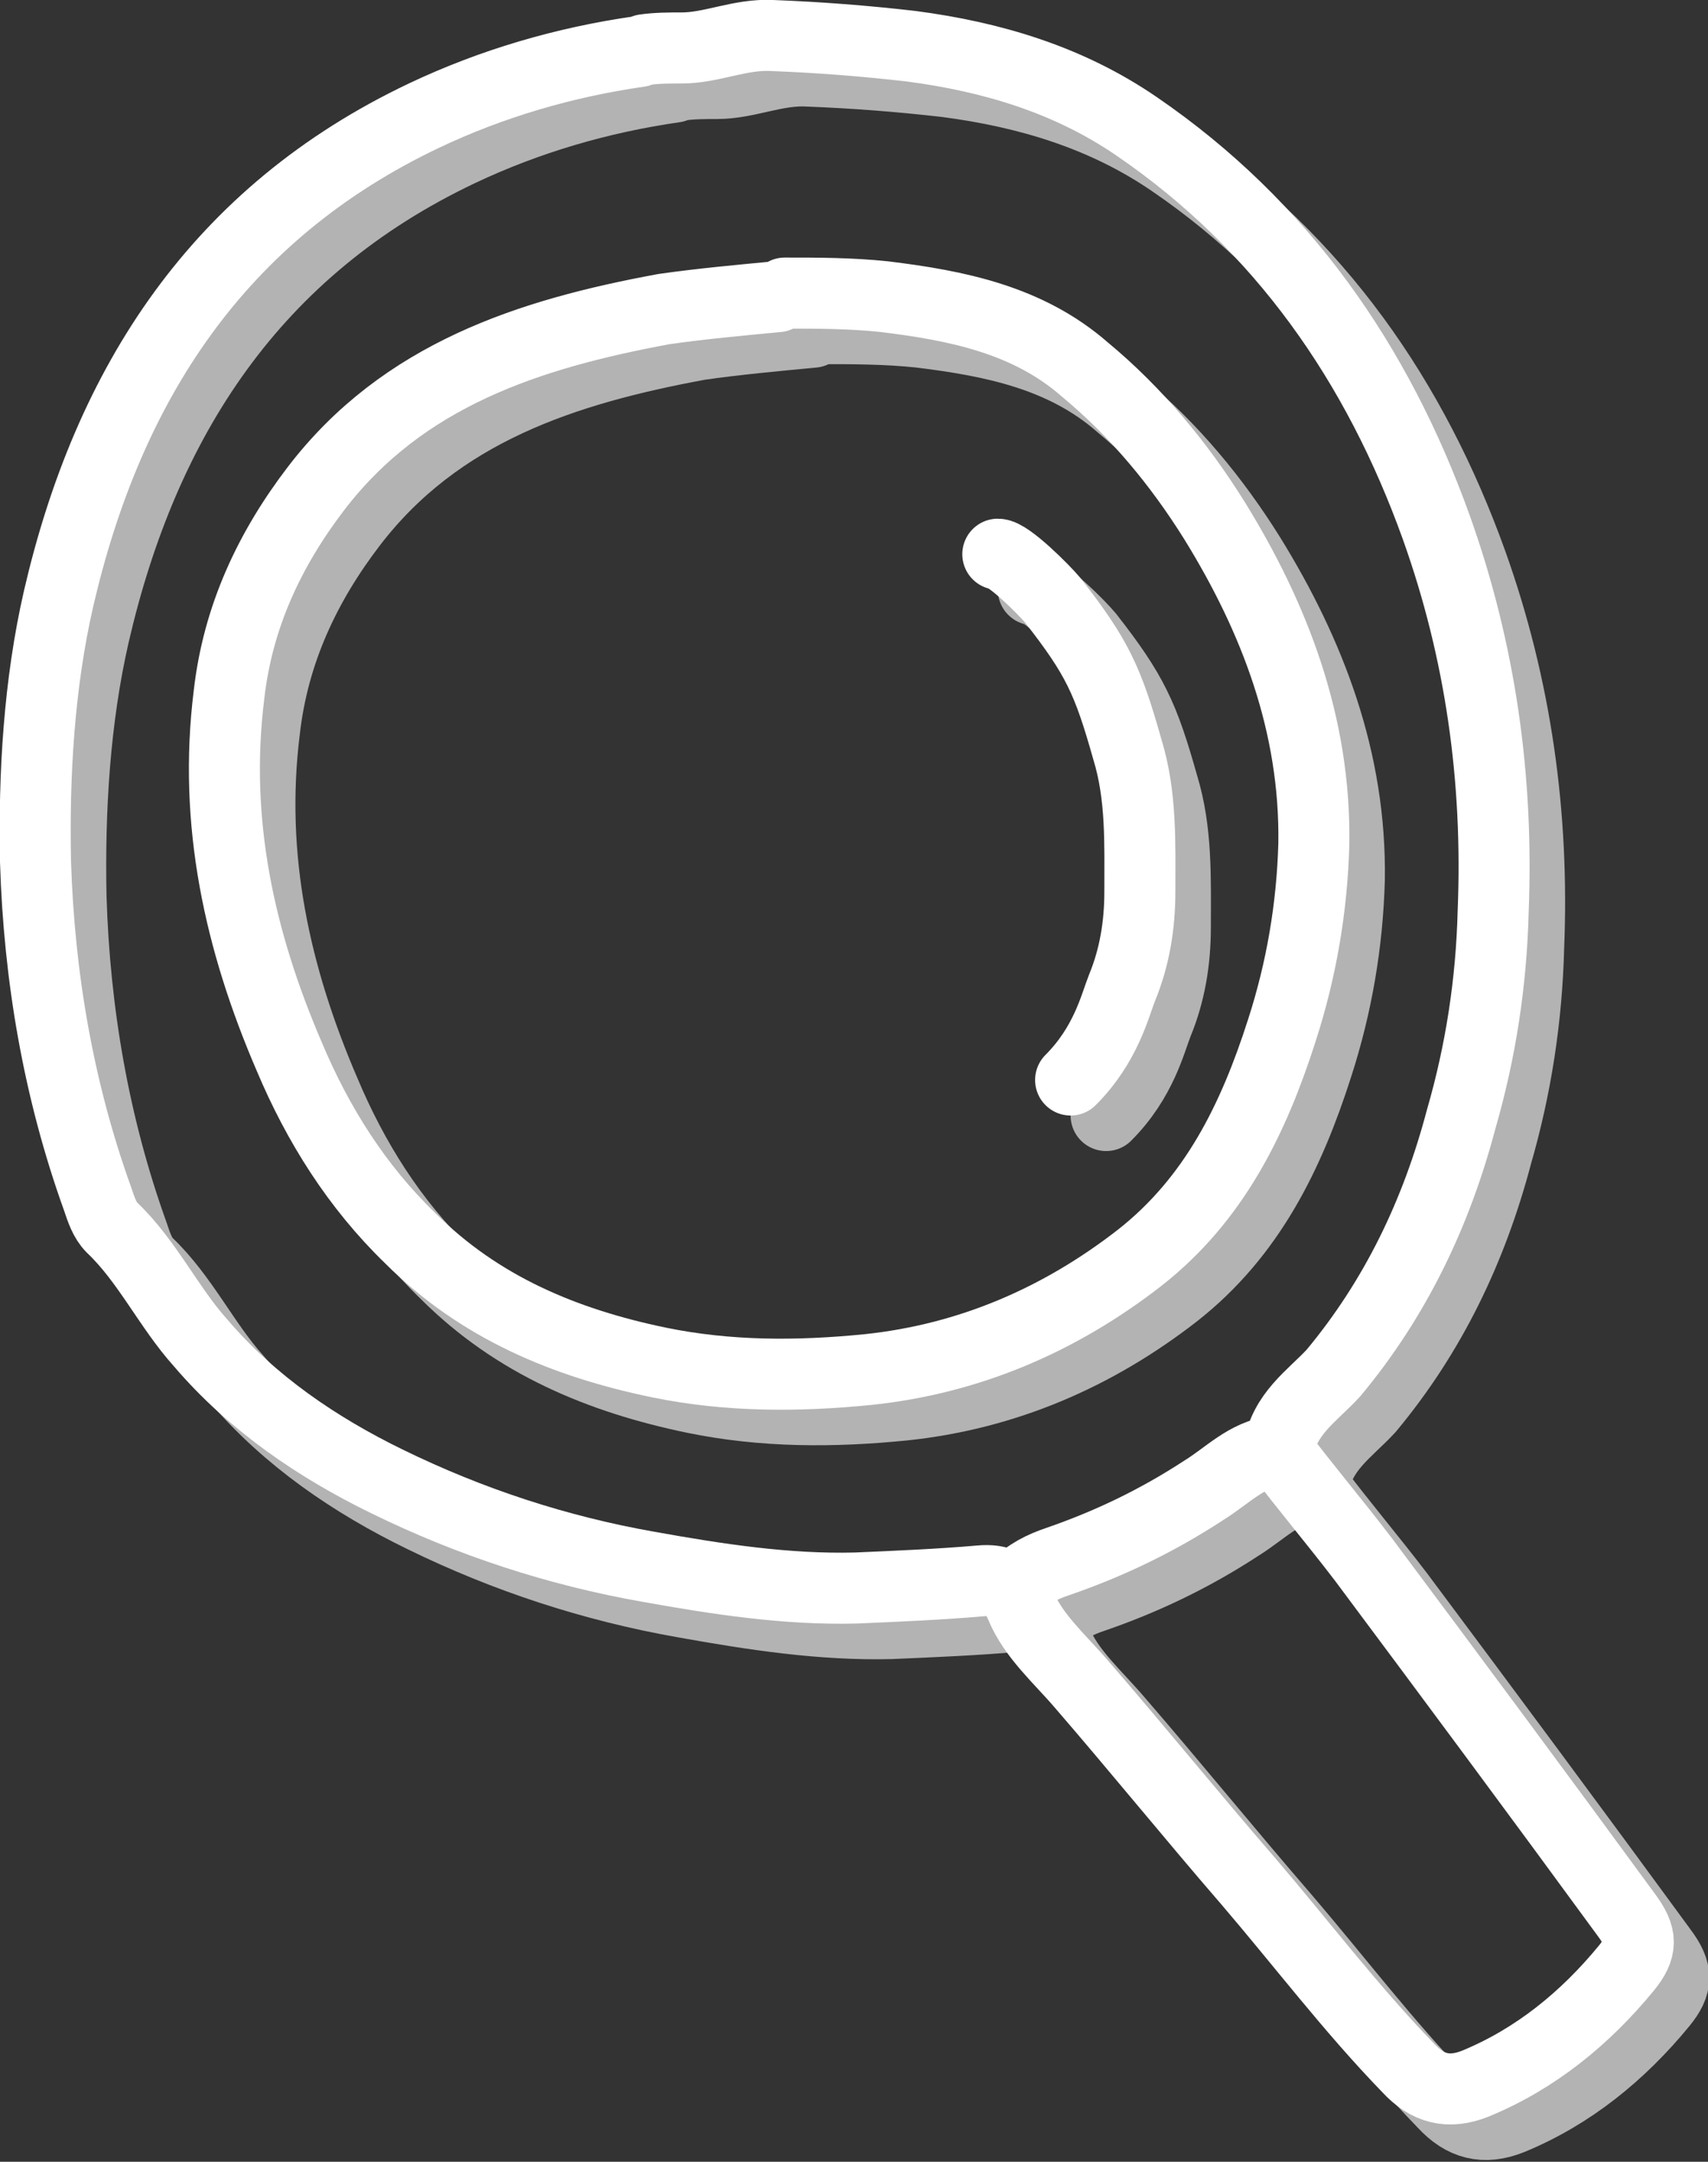 <?xml version="1.0" encoding="utf-8"?>
<!-- Generator: Adobe Illustrator 27.6.1, SVG Export Plug-In . SVG Version: 6.00 Build 0)  -->
<svg version="1.1" id="_レイヤー_2" xmlns="http://www.w3.org/2000/svg" xmlns:xlink="http://www.w3.org/1999/xlink" x="0px"
	 y="0px" viewBox="0 0 96.2 121.7" style="enable-background:new 0 0 96.2 121.7;" xml:space="preserve">
<rect x="0" y="0" width="96.2" height="121.7" fill="#333333" stroke="none"/>
<style type="text/css">
	.st0{fill:none;stroke:#B3B3B3;stroke-width:4;stroke-linecap:round;stroke-linejoin:round;}
	.st1{fill:none;stroke:#FFFFFF;stroke-width:4;stroke-linecap:round;stroke-linejoin:round;}
</style>
<g id="_レイヤー_1-2">
	<path class="st0" d="M73.8,83.7c-1.6,0.2-2.7,1.4-4,2.2c-2.6,1.7-5.3,3-8.2,4c-0.9,0.3-1.7,0.7-2.4,1.4"/>
	<path class="st0" d="M62.3,62.8c2-2,2.5-4.2,2.9-5.2c0.7-1.7,1-3.5,1-5.4c0-2.7,0.1-5.4-0.7-8c-1.1-3.9-1.7-5.2-4.2-8.4
		c-0.5-0.6-2.5-2.6-3.1-2.6"/>
	<path class="st0" d="M45.8,18.7c-2.1,0.2-4.3,0.4-6.4,0.7c-7.6,1.4-14.7,3.7-19.6,10.1c-2.6,3.4-4.4,7.2-4.9,11.6
		C14,48.3,15.5,55,18.3,61.5c1.6,3.8,3.8,7.3,6.8,10.2c3.9,3.9,8.7,5.9,14,7c3.9,0.8,7.8,0.8,11.8,0.4c5.7-0.6,10.8-2.8,15.3-6.3
		c4.2-3.3,6.4-7.8,8-12.8c1.1-3.4,1.7-6.9,1.8-10.5c0.1-6.7-2.2-12.7-5.6-18.2c-2-3.2-4.4-6.1-7.3-8.5c-3.2-2.8-7.2-3.6-11.3-4.1
		c-1.9-0.2-3.8-0.2-5.6-0.2"/>
	<path class="st0" d="M38,4.9c-4.2,0.6-8.3,1.8-12.1,3.6C14.3,14,8.1,23.6,5.3,35.7C4.2,40.5,3.9,45.6,4,50.5
		c0.2,6.5,1.3,12.9,3.5,19c0.2,0.6,0.4,1.2,0.8,1.6c2,1.9,3.2,4.5,5,6.5c2.9,3.4,6.6,5.9,10.5,7.8c4.7,2.3,9.6,3.9,14.7,4.8
		c3.9,0.7,7.8,1.3,11.7,1.2c2.3-0.1,4.7-0.2,7-0.4c1.1-0.1,1.8,0.2,2.3,1.4c0.7,1.7,2.2,3,3.4,4.4c3.2,3.7,6.2,7.4,9.4,11.1
		c3,3.5,5.8,7.2,9,10.5c1.1,1.2,2.3,1.5,3.8,0.9c3.4-1.4,6.2-3.7,8.5-6.5c0.9-1.1,0.9-1.8,0-3c-4.9-6.7-9.8-13.3-14.8-20
		c-1.6-2.1-3.3-4.1-4.8-6.1c0.3-2.1,1.9-3.1,3.1-4.4c3.5-4.2,5.8-9,7.2-14.3c1.1-3.8,1.7-7.7,1.8-11.7c0.3-7.4-0.7-14.6-3.2-21.6
		C79.6,22.5,74.2,14.7,66,9.1c-3.8-2.6-8.1-3.9-12.7-4.5c-2.6-0.3-5.2-0.5-7.8-0.6c-1.8-0.1-3.4,0.7-5.1,0.7c-0.7,0-1.4,0-2.1,0.1"
		/>
</g>
<g id="_レイヤー_1-2_00000144337730409127485240000015006962914865209012_">
	<path class="st1" d="M71.8,81.7c-1.6,0.2-2.7,1.4-4,2.2c-2.6,1.7-5.3,3-8.2,4c-0.9,0.3-1.7,0.7-2.4,1.4"/>
	<path class="st1" d="M60.3,60.8c2-2,2.5-4.2,2.9-5.2c0.7-1.7,1-3.5,1-5.4c0-2.7,0.1-5.4-0.7-8c-1.1-3.9-1.7-5.2-4.2-8.4
		c-0.5-0.6-2.5-2.6-3.1-2.6"/>
	<path class="st1" d="M43.8,16.7c-2.1,0.2-4.3,0.4-6.4,0.7c-7.6,1.4-14.7,3.7-19.6,10.1c-2.6,3.4-4.4,7.2-4.9,11.6
		C12,46.3,13.5,53,16.3,59.5c1.6,3.8,3.8,7.3,6.8,10.2c3.9,3.9,8.7,5.9,14,7c3.9,0.8,7.8,0.8,11.8,0.4c5.7-0.6,10.8-2.8,15.3-6.3
		c4.2-3.3,6.4-7.8,8-12.8c1.1-3.4,1.7-6.9,1.8-10.5c0.1-6.7-2.2-12.7-5.6-18.2c-2-3.2-4.4-6.1-7.3-8.5c-3.2-2.8-7.2-3.6-11.3-4.1
		c-1.9-0.2-3.8-0.2-5.6-0.2"/>
	<path class="st1" d="M36,2.9c-4.2,0.6-8.3,1.8-12.1,3.6C12.3,12,6.1,21.6,3.3,33.7C2.2,38.5,1.9,43.6,2,48.5
		c0.2,6.5,1.3,12.9,3.5,19c0.2,0.6,0.4,1.2,0.8,1.6c2,1.9,3.2,4.5,5,6.5c2.9,3.4,6.6,5.9,10.5,7.8c4.7,2.3,9.6,3.9,14.7,4.8
		c3.9,0.7,7.8,1.3,11.7,1.2c2.3-0.1,4.7-0.2,7-0.4c1.1-0.1,1.8,0.2,2.3,1.4c0.7,1.7,2.2,3,3.4,4.4c3.2,3.7,6.2,7.4,9.4,11.1
		c3,3.5,5.8,7.2,9,10.5c1.1,1.2,2.3,1.5,3.8,0.9c3.4-1.4,6.2-3.7,8.5-6.5c0.9-1.1,0.9-1.8,0-3c-4.9-6.7-9.8-13.3-14.8-20
		c-1.6-2.1-3.3-4.1-4.8-6.1c0.3-2.1,1.9-3.1,3.1-4.4c3.5-4.2,5.8-9,7.2-14.3c1.1-3.8,1.7-7.7,1.8-11.7c0.3-7.4-0.7-14.6-3.2-21.6
		C77.6,20.5,72.2,12.7,64,7.1c-3.8-2.6-8.1-3.9-12.7-4.5c-2.6-0.3-5.2-0.5-7.8-0.6c-1.8-0.1-3.4,0.7-5.1,0.7c-0.7,0-1.4,0-2.1,0.1"
		/>
</g>
</svg>
